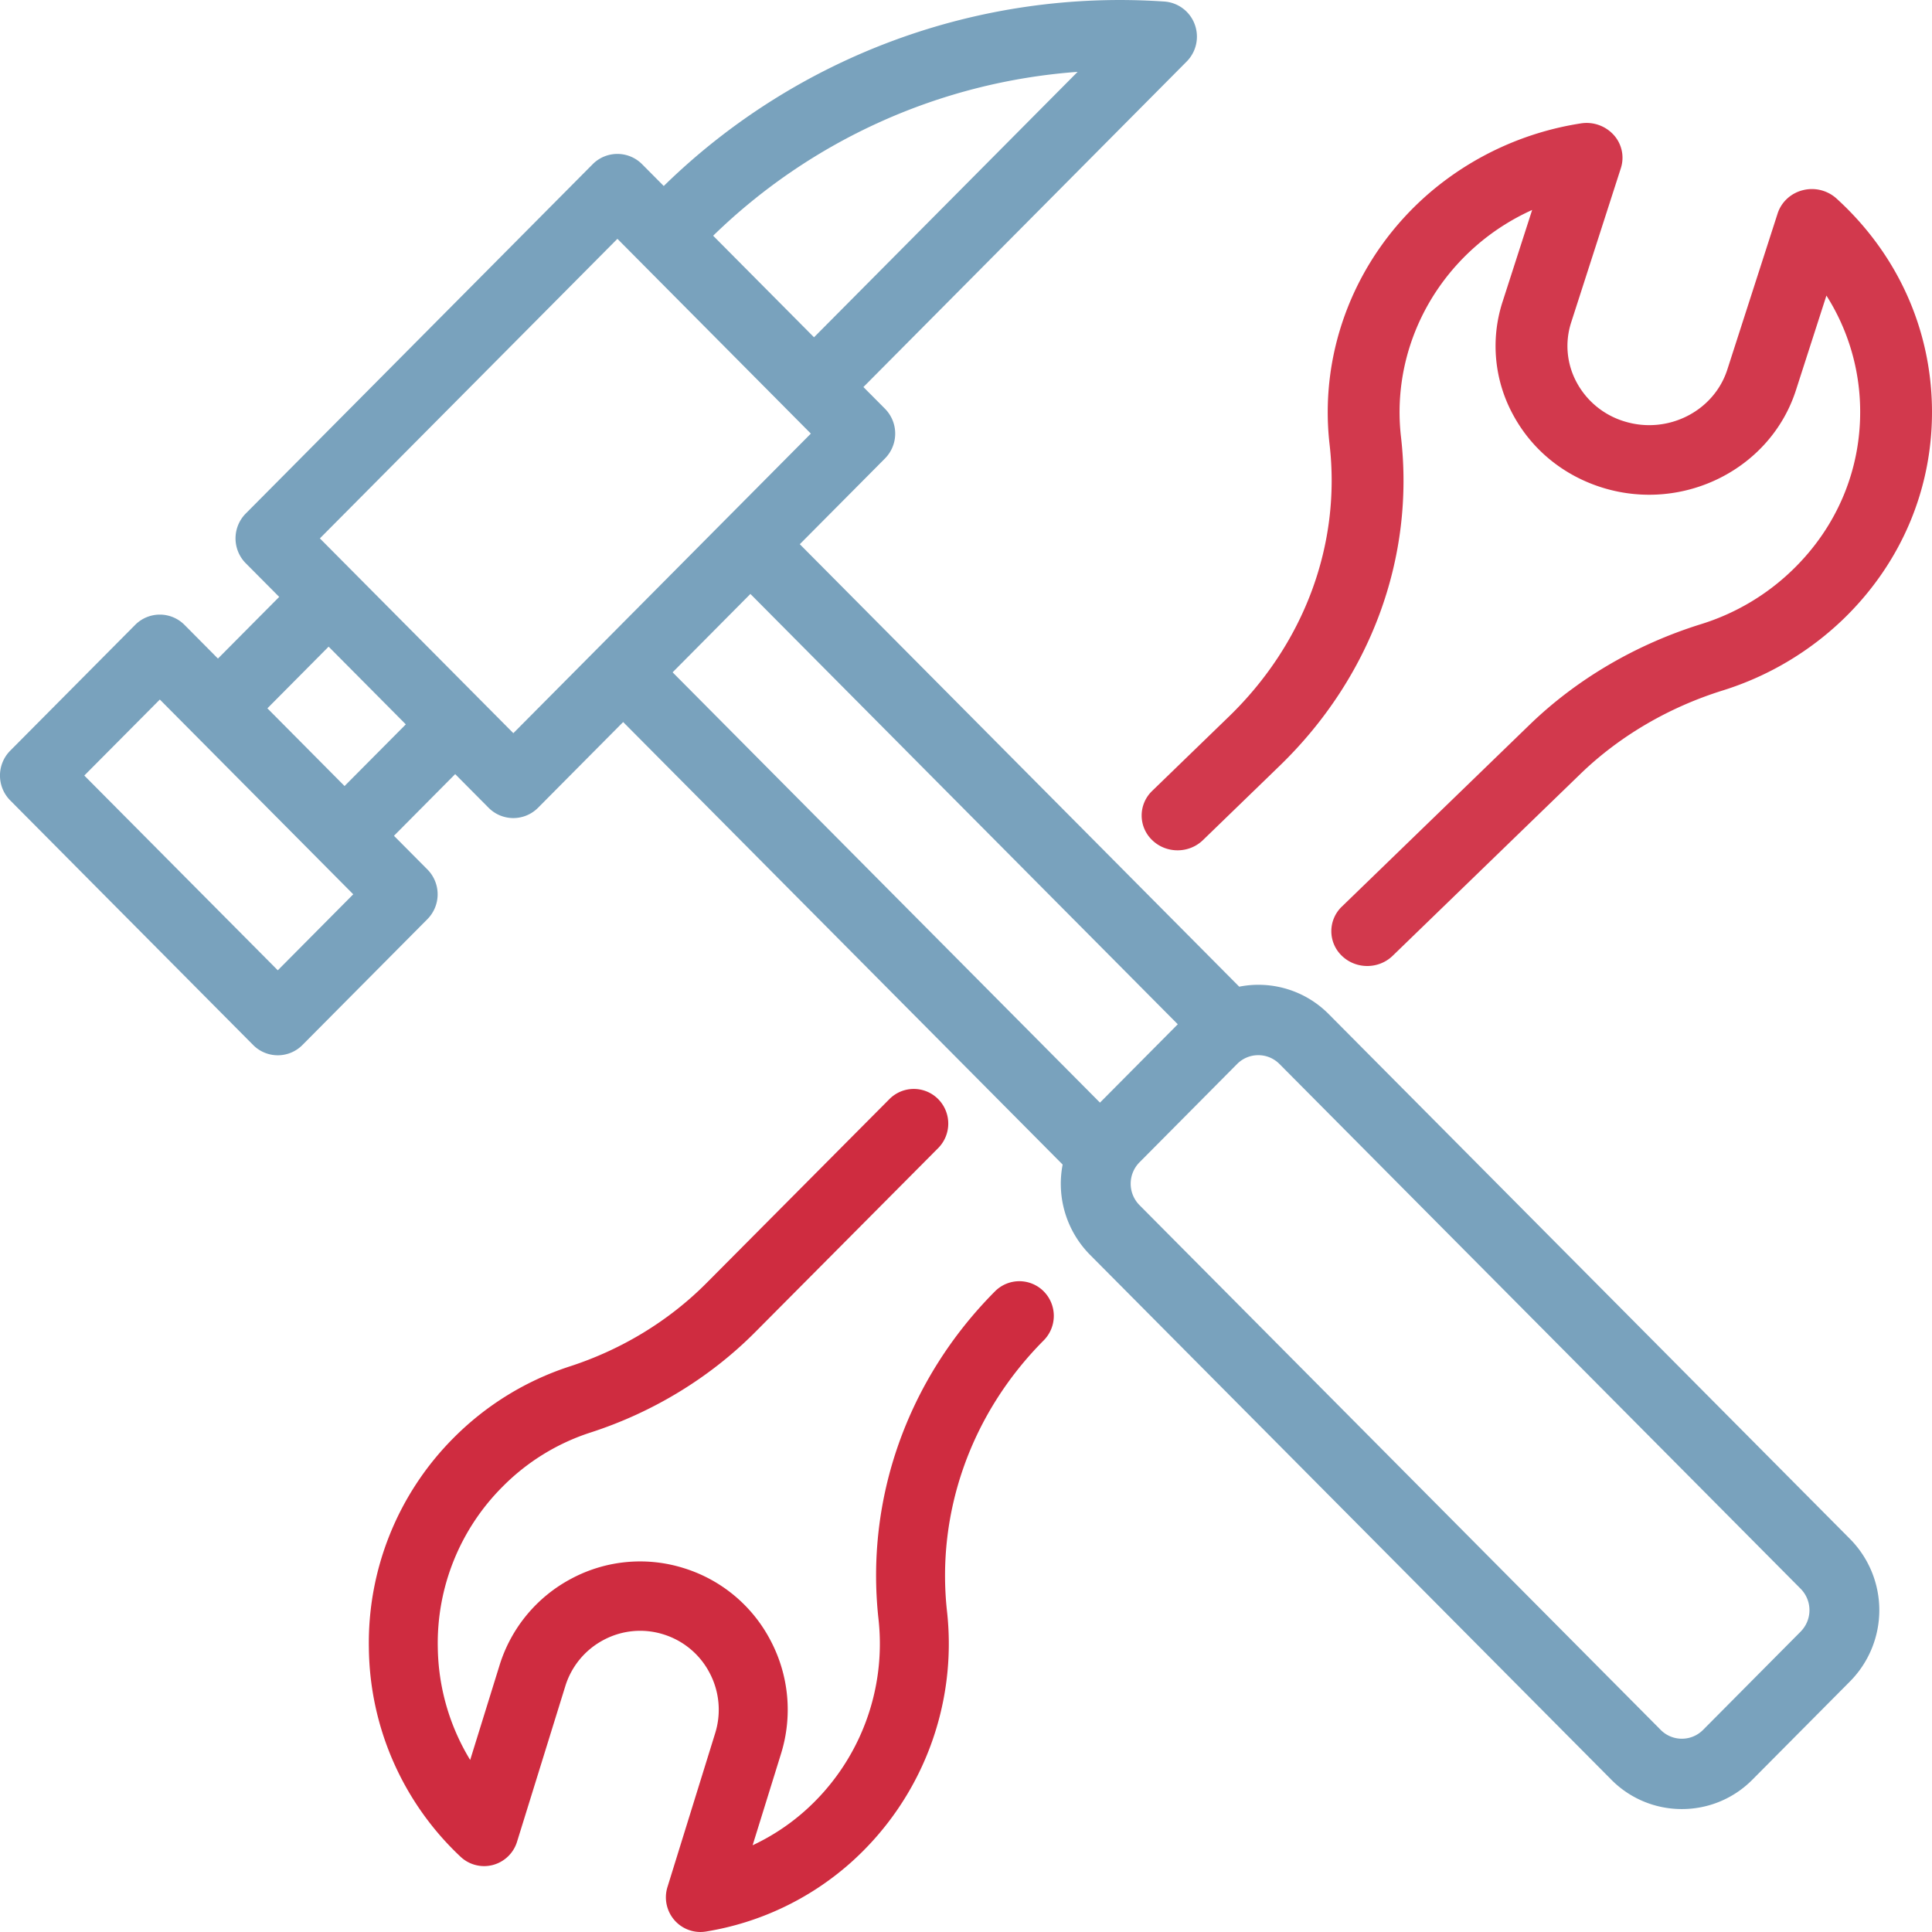 <svg xmlns="http://www.w3.org/2000/svg" width="88" height="88" viewBox="0 0 88 88">
    <g fill="none" fill-rule="nonzero">
        <path fill="#79A2BD" d="M60.53 46.2a4.505 4.505 0 0 0-4.085-1.258L36.43 24.788l3.879-3.905a1.61 1.61 0 0 0 0-2.266l-.982-.988L54.052 2.802a1.61 1.61 0 0 0 .365-1.695A1.593 1.593 0 0 0 53.036.07a29.71 29.71 0 0 0-22.803 8.402l-.987-.993a1.586 1.586 0 0 0-2.25 0L11.194 23.39a1.61 1.61 0 0 0 0 2.266l1.523 1.532-2.79 2.809-1.522-1.533a1.583 1.583 0 0 0-2.25 0L.466 34.192a1.608 1.608 0 0 0 0 2.266l11.062 11.138a1.58 1.58 0 0 0 2.25 0l5.689-5.729a1.607 1.607 0 0 0 0-2.265l-1.523-1.533 2.789-2.809 1.523 1.534a1.586 1.586 0 0 0 2.25 0l3.878-3.906 20.018 20.156a4.6 4.6 0 0 0 1.248 4.112l23.739 23.902a4.505 4.505 0 0 0 3.217 1.342 4.505 4.505 0 0 0 3.217-1.342l4.447-4.477a4.61 4.61 0 0 0 0-6.479L60.53 46.2zM49.084 3.273l-12.007 12.09-4.594-4.626a26.56 26.56 0 0 1 16.601-7.464zm-36.43 40.924L3.84 35.325l3.44-3.462 8.81 8.871-3.438 3.463zm3.04-8.394l-3.515-3.54 2.789-2.809 3.516 3.54-2.79 2.809zm7.688-2.408l-8.812-8.872 13.552-13.645 8.811 8.872-13.551 13.645zm10.798-6.341l19.466 19.6-3.544 3.569-19.466-19.6 3.544-3.57zm47.84 47.261l-4.446 4.477c-.258.26-.602.404-.967.404-.366 0-.71-.144-.967-.404L51.9 54.89a1.386 1.386 0 0 1 0-1.946l4.448-4.48c.258-.259.6-.402.966-.402.365 0 .708.144.967.404l23.738 23.902a1.386 1.386 0 0 1 0 1.947z"/>
        <path fill="#D2394D" d="M52.48 36.025a1.55 1.55 0 0 0 0 2.241c.638.62 1.674.62 2.313 0l3.494-3.384c4.147-4.017 6.161-9.478 5.526-14.984-.38-3.3.934-6.582 3.515-8.78.74-.63 1.569-1.153 2.459-1.554l-1.345 4.174a6.541 6.541 0 0 0 .483 5.166c.868 1.604 2.33 2.783 4.113 3.323 3.683 1.113 7.615-.885 8.764-4.452l1.389-4.312a9.854 9.854 0 0 1 1.536 5.143c.045 2.774-1.046 5.382-3.07 7.344a10.426 10.426 0 0 1-4.189 2.483c-2.96.923-5.658 2.507-7.8 4.582l-8.549 8.28a1.55 1.55 0 0 0 0 2.24c.32.31.739.465 1.157.465.419 0 .838-.155 1.157-.464l8.548-8.28c1.777-1.72 4.02-3.037 6.49-3.807a13.877 13.877 0 0 0 5.5-3.259c2.656-2.573 4.087-5.995 4.027-9.634-.059-3.64-1.604-7.019-4.349-9.515a1.674 1.674 0 0 0-1.536-.377c-.545.138-.977.54-1.145 1.06l-2.29 7.107c-.611 1.9-2.705 2.963-4.665 2.37a3.675 3.675 0 0 1-2.19-1.769 3.483 3.483 0 0 1-.257-2.75l2.263-7.026a1.547 1.547 0 0 0-.327-1.51 1.666 1.666 0 0 0-1.498-.525 13.86 13.86 0 0 0-6.836 3.117c-3.384 2.88-5.105 7.184-4.607 11.511.524 4.544-1.148 9.06-4.588 12.392l-3.494 3.384z"/>
        <path fill="#CF2C40" d="M45.319 58.82c-3.98 4.002-5.913 9.444-5.304 14.932a10.19 10.19 0 0 1-3.374 8.749 9.89 9.89 0 0 1-2.36 1.548l1.291-4.16a6.744 6.744 0 0 0-.464-5.147 6.682 6.682 0 0 0-3.947-3.311 6.638 6.638 0 0 0-5.12.466 6.701 6.701 0 0 0-3.292 3.97l-1.333 4.297a10.091 10.091 0 0 1-1.475-5.126 10.071 10.071 0 0 1 2.947-7.318 9.933 9.933 0 0 1 4.02-2.474c2.842-.92 5.431-2.5 7.488-4.567l8.336-8.384a1.585 1.585 0 0 0 0-2.233 1.564 1.564 0 0 0-2.22 0l-8.337 8.384c-1.705 1.715-3.86 3.027-6.229 3.794a13.223 13.223 0 0 0-5.278 3.247 13.213 13.213 0 0 0-3.866 9.602 13.223 13.223 0 0 0 4.174 9.482c.394.372.952.514 1.474.376a1.574 1.574 0 0 0 1.1-1.057l2.197-7.082a3.567 3.567 0 0 1 1.753-2.114 3.535 3.535 0 0 1 2.726-.248 3.558 3.558 0 0 1 2.101 1.762 3.59 3.59 0 0 1 .247 2.741l-2.172 7.002a1.586 1.586 0 0 0 .314 1.505 1.567 1.567 0 0 0 1.438.523 13.084 13.084 0 0 0 6.561-3.106 13.36 13.36 0 0 0 4.421-11.471c-.502-4.528 1.103-9.03 4.404-12.35a1.585 1.585 0 0 0 0-2.232 1.564 1.564 0 0 0-2.221 0z"/>
    </g>
</svg>

